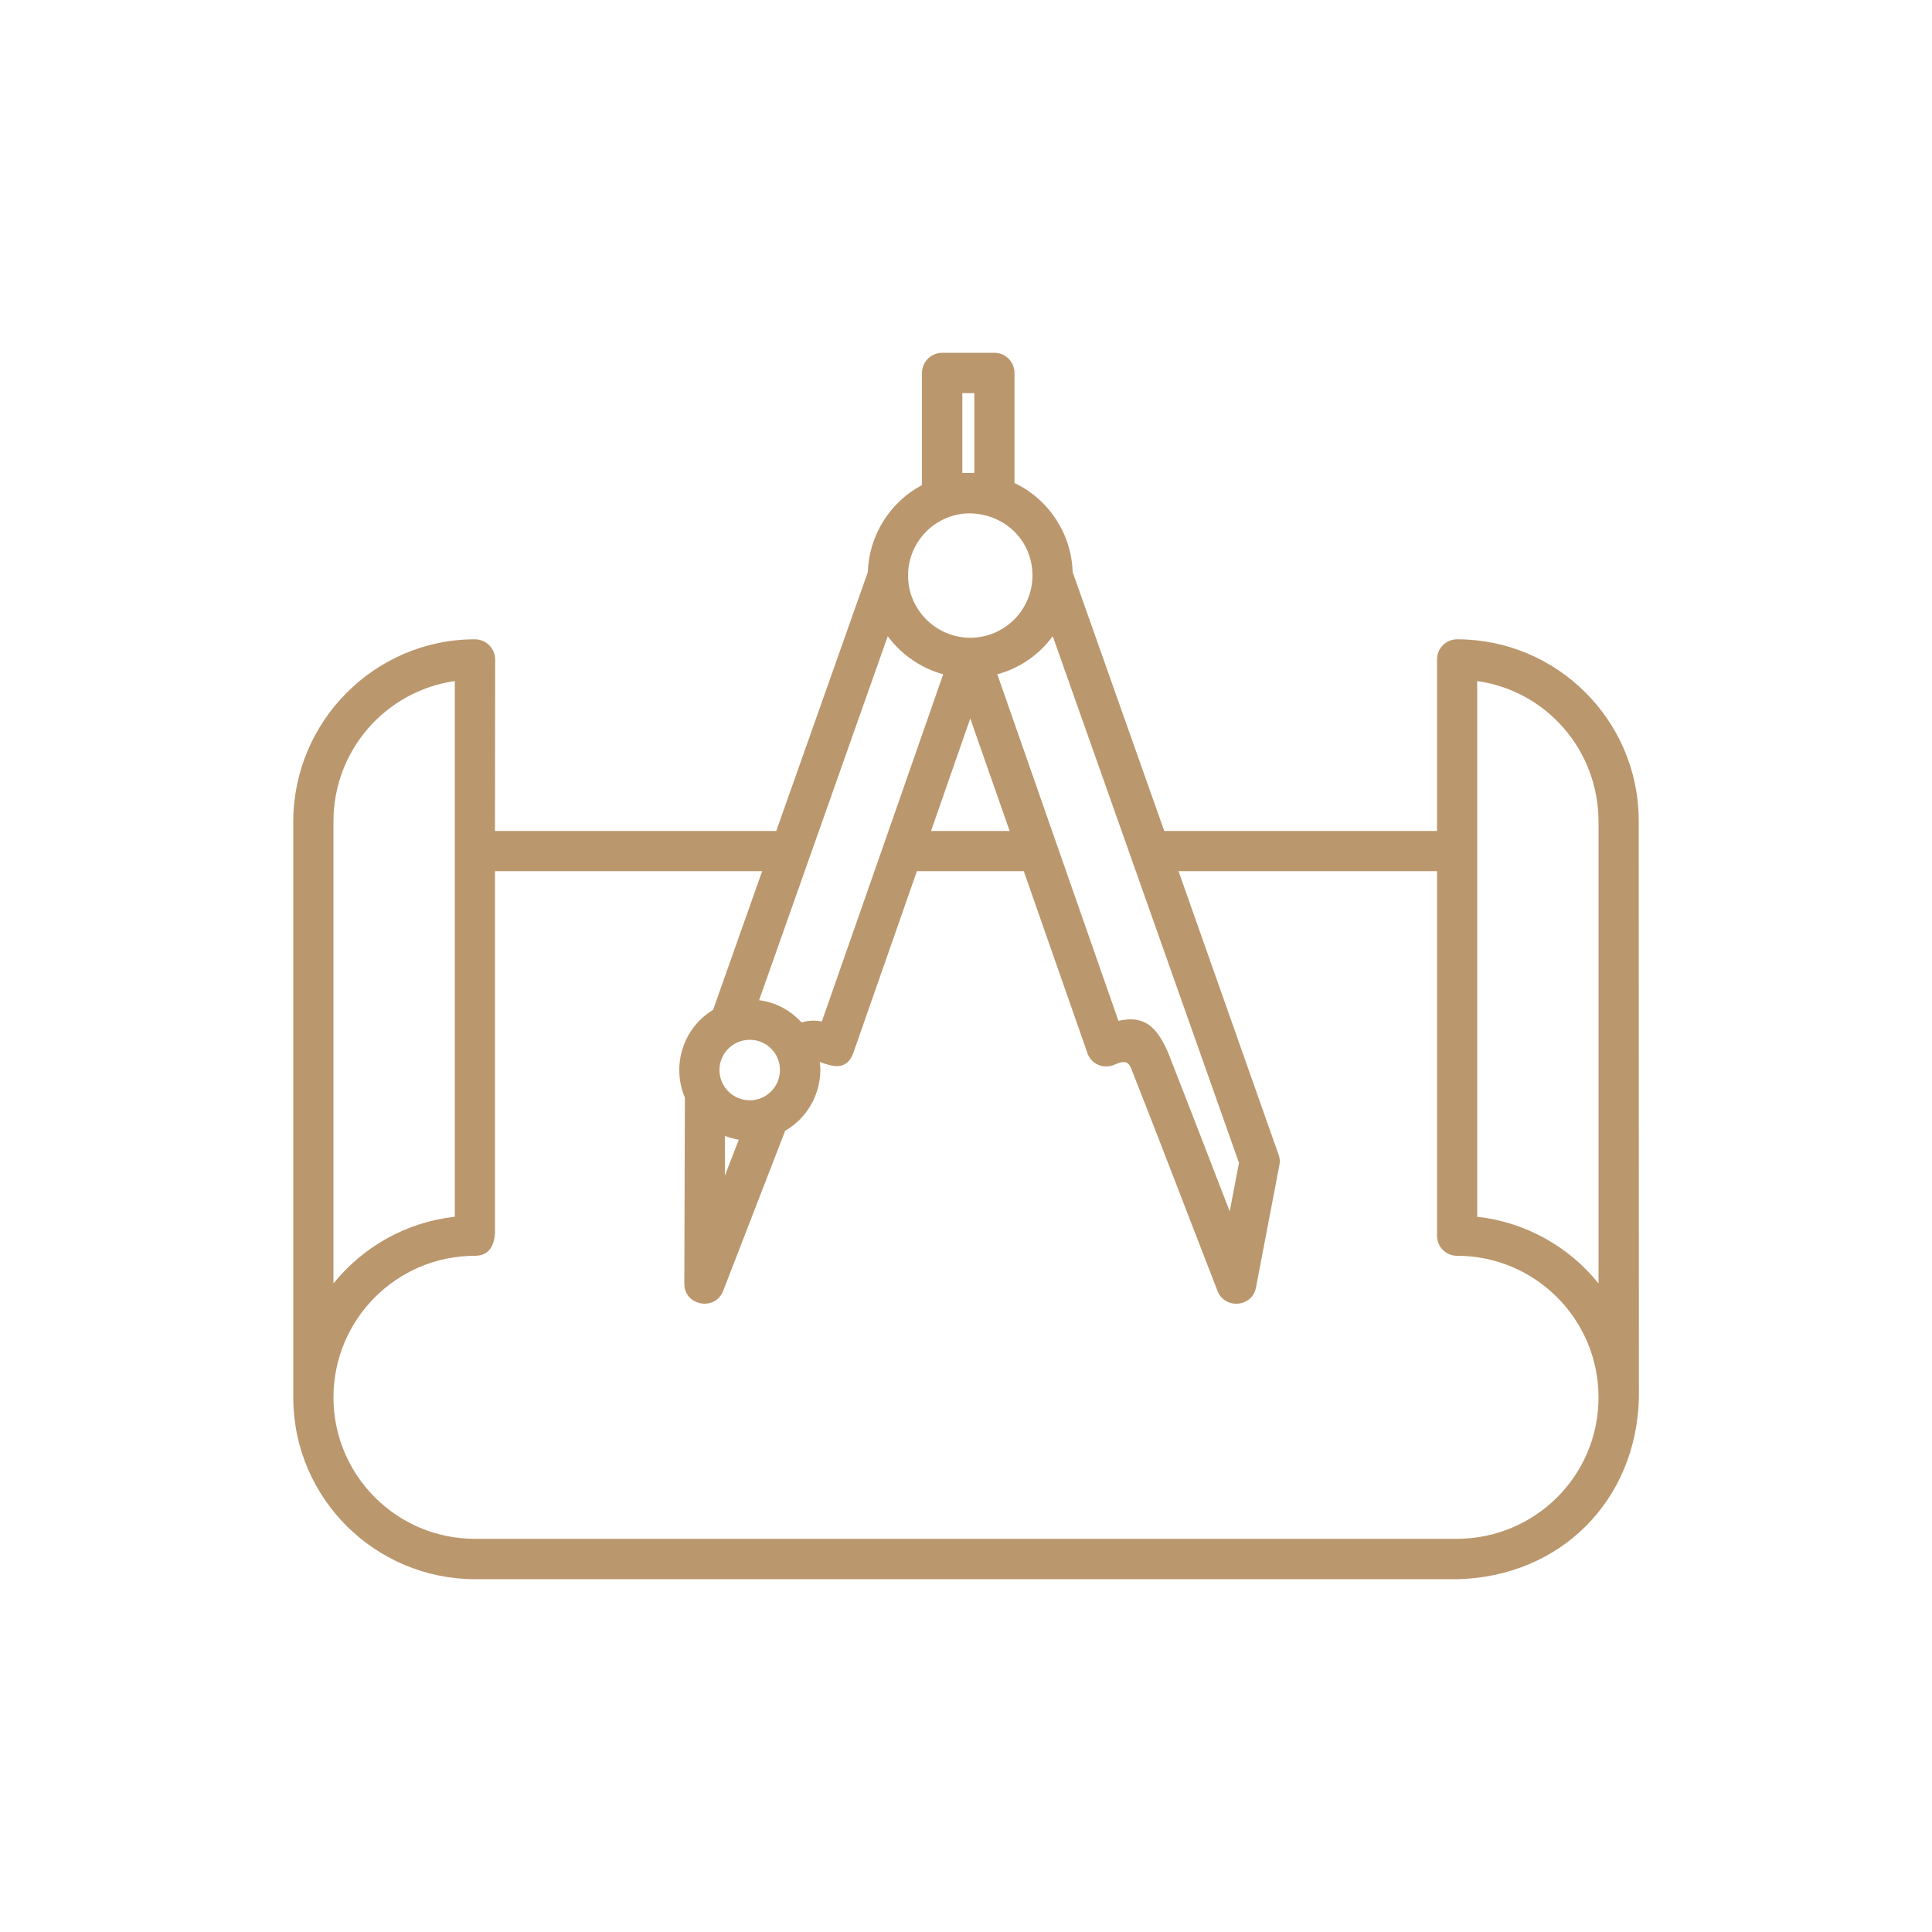 <svg width="91" height="91" viewBox="0 0 91 91" fill="none" xmlns="http://www.w3.org/2000/svg">
    <path
        d="M68.632 74.383C53.217 74.383 37.81 74.383 22.395 74.383C17.681 74.383 13.841 70.589 13.814 65.866V38.702C13.814 33.97 17.663 30.112 22.368 30.112C22.895 30.112 23.323 30.54 23.323 31.067L23.314 39.139C27.737 39.139 32.15 39.139 36.564 39.139L40.877 26.945C40.932 25.216 41.914 23.651 43.425 22.85V17.572C43.425 17.044 43.853 16.617 44.381 16.617H46.838C47.365 16.617 47.784 17.044 47.784 17.572V22.75C49.404 23.523 50.468 25.143 50.523 26.945L54.837 39.139H67.686V31.067C67.686 30.54 68.104 30.112 68.632 30.112C73.337 30.112 77.168 33.925 77.186 38.63L77.195 65.82C77.086 70.68 73.492 74.274 68.632 74.383ZM45.891 22.277V18.518H45.327V22.277C45.509 22.277 45.7 22.277 45.891 22.277ZM45.627 24.179C44.044 24.215 42.77 25.516 42.77 27.109C42.77 28.72 44.089 30.039 45.7 30.039C47.32 30.039 48.63 28.72 48.63 27.109C48.63 25.425 47.283 24.179 45.627 24.179ZM35.754 47.111C36.545 47.211 37.21 47.575 37.756 48.157C38.074 48.057 38.393 48.057 38.711 48.112C40.622 42.661 42.524 37.21 44.426 31.759C43.389 31.477 42.461 30.84 41.814 29.966L35.754 47.111ZM38.611 50.023C38.629 50.15 38.639 50.268 38.639 50.396C38.639 51.579 37.992 52.68 36.982 53.262L34.061 60.806C33.688 61.771 32.232 61.507 32.232 60.469L32.259 51.697C32.087 51.297 31.995 50.86 31.995 50.396C31.995 49.231 32.605 48.157 33.588 47.566L35.899 41.032C31.704 41.032 27.509 41.032 23.314 41.032V58.049C23.287 58.64 23.059 59.15 22.368 59.15C18.691 59.15 15.707 62.135 15.707 65.82C15.707 69.497 18.691 72.481 22.368 72.481C37.783 72.481 53.189 72.481 68.605 72.481C72.299 72.481 75.293 69.515 75.293 65.82C75.293 62.135 72.308 59.15 68.632 59.15C68.104 59.15 67.686 58.731 67.686 58.204V41.032H55.51L60.224 54.391C60.287 54.554 60.297 54.718 60.26 54.882L59.159 60.642C58.977 61.598 57.639 61.68 57.33 60.761C55.974 57.275 54.645 53.781 53.271 50.305C53.153 50.032 52.989 49.923 52.489 50.15C52.006 50.359 51.451 50.15 51.242 49.668L48.221 41.032H43.188L40.167 49.668C39.822 50.45 39.194 50.223 38.611 50.023ZM34.798 53.681C34.571 53.645 34.352 53.581 34.143 53.508V55.373L34.798 53.681ZM35.317 48.976C34.544 48.976 33.888 49.595 33.888 50.396C33.888 51.188 34.525 51.825 35.317 51.825C36.1 51.825 36.737 51.188 36.737 50.396C36.737 49.631 36.127 48.976 35.317 48.976ZM49.586 29.966C48.94 30.84 48.03 31.477 46.974 31.759L52.68 48.084C53.926 47.793 54.491 48.403 55 49.531C55.983 52.034 56.948 54.545 57.921 57.057L58.358 54.773L49.586 29.966ZM45.7 33.843L43.853 39.139H47.556L45.7 33.843ZM21.421 57.312C21.421 48.903 21.421 40.486 21.421 32.078C18.145 32.551 15.707 35.363 15.707 38.675V60.451C17.126 58.695 19.174 57.557 21.421 57.312ZM69.579 57.312C71.817 57.557 73.883 58.695 75.293 60.451V38.702C75.293 35.372 72.882 32.551 69.579 32.078C69.579 40.486 69.579 48.903 69.579 57.312Z"
        fill="#bb976d"></path>
</svg>